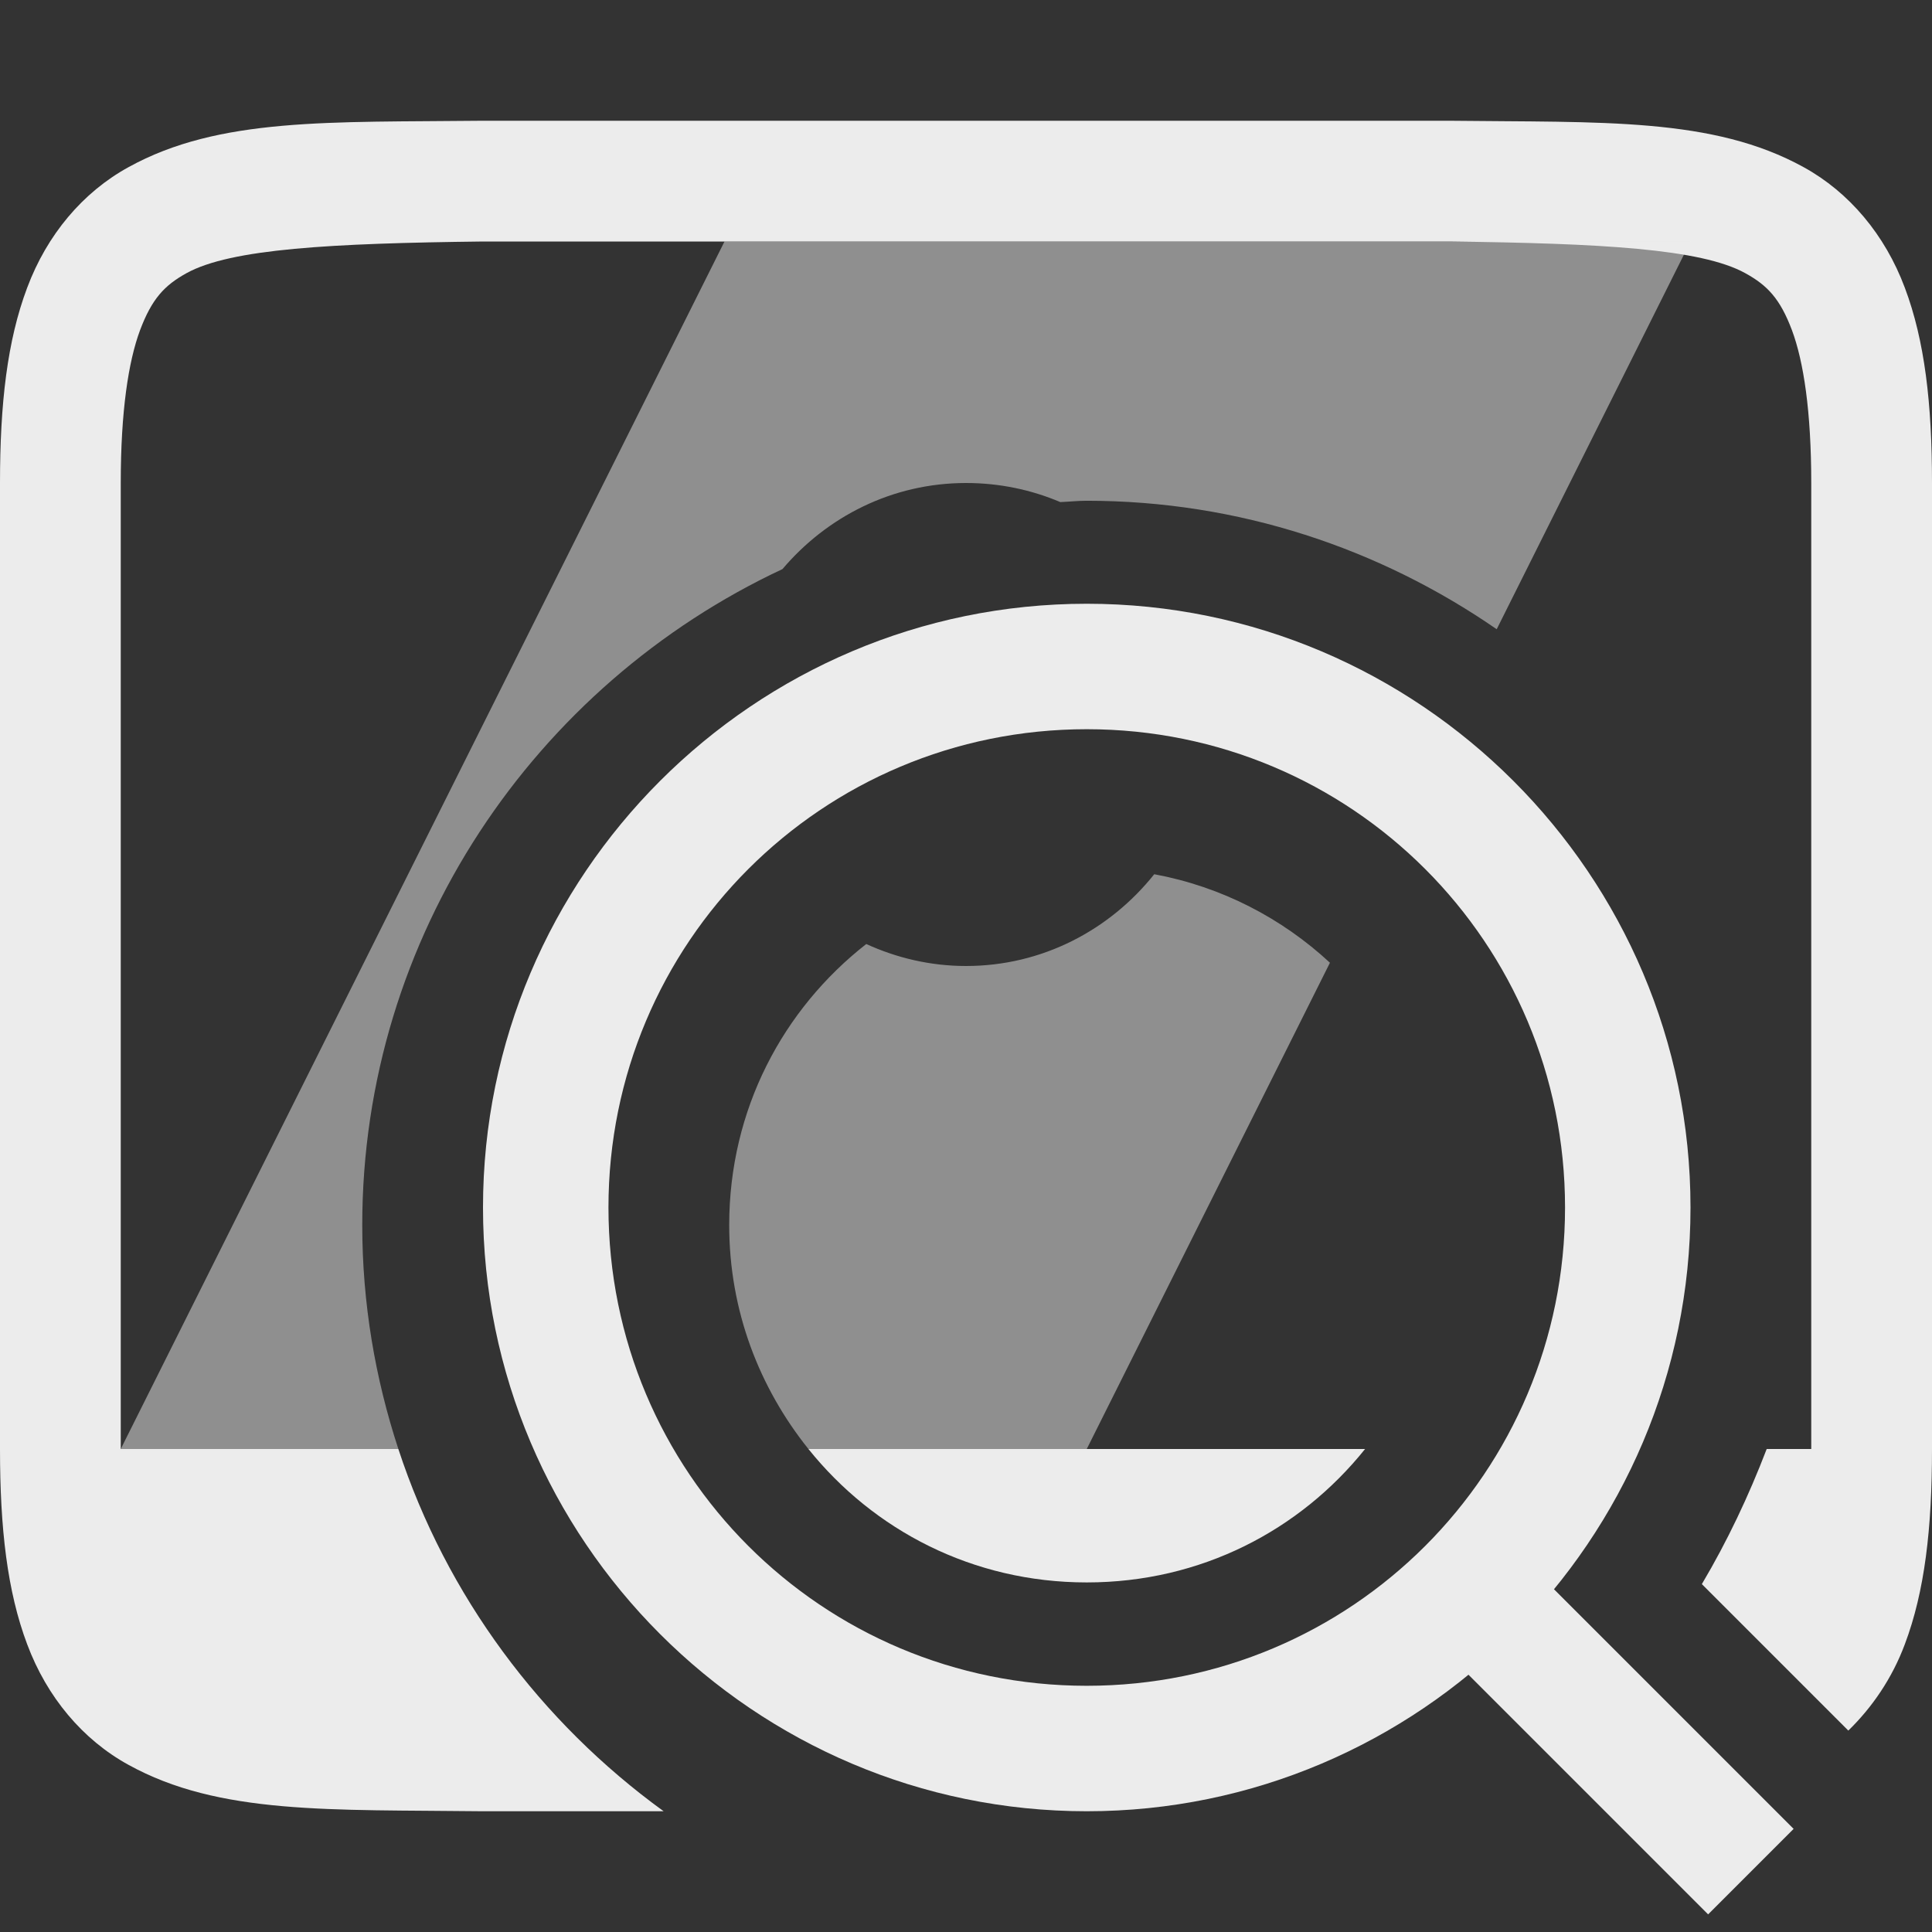 <svg xmlns="http://www.w3.org/2000/svg" style="isolation:isolate" width="16" height="16" viewBox="0 0 16 16">
 <rect x="0" y="0" width="16" height="16" fill="#333333" stroke="none"/>
 <defs>
  <style id="current-color-scheme" type="text/css">
   .ColorScheme-Text { color:#ececec; } .ColorScheme-Highlight { color:#5294e2; }
  </style>
  <linearGradient id="arrongin" x1="0%" x2="0%" y1="0%" y2="100%">
   <stop offset="0%" style="stop-color:#dd9b44; stop-opacity:1"/>
   <stop offset="100%" style="stop-color:#ad6c16; stop-opacity:1"/>
  </linearGradient>
  <linearGradient id="aurora" x1="0%" x2="0%" y1="0%" y2="100%">
   <stop offset="0%" style="stop-color:#09D4DF; stop-opacity:1"/>
   <stop offset="100%" style="stop-color:#9269F4; stop-opacity:1"/>
  </linearGradient>
  <linearGradient id="fitdance" x1="0%" x2="0%" y1="0%" y2="100%">
   <stop offset="0%" style="stop-color:#1AD6AB; stop-opacity:1"/>
   <stop offset="100%" style="stop-color:#329DB6; stop-opacity:1"/>
  </linearGradient>
  <linearGradient id="oomox" x1="0%" x2="0%" y1="0%" y2="100%">
   <stop offset="0%" style="stop-color:#efefe7; stop-opacity:1"/>
   <stop offset="100%" style="stop-color:#8f8f8b; stop-opacity:1"/>
  </linearGradient>
  <linearGradient id="rainblue" x1="0%" x2="0%" y1="0%" y2="100%">
   <stop offset="0%" style="stop-color:#00F260; stop-opacity:1"/>
   <stop offset="100%" style="stop-color:#0575E6; stop-opacity:1"/>
  </linearGradient>
  <linearGradient id="sunrise" x1="0%" x2="0%" y1="0%" y2="100%">
   <stop offset="0%" style="stop-color: #FF8501; stop-opacity:1"/>
   <stop offset="100%" style="stop-color: #FFCB01; stop-opacity:1"/>
  </linearGradient>
  <linearGradient id="telinkrin" x1="0%" x2="0%" y1="0%" y2="100%">
   <stop offset="0%" style="stop-color: #b2ced6; stop-opacity:1"/>
   <stop offset="100%" style="stop-color: #6da5b7; stop-opacity:1"/>
  </linearGradient>
  <linearGradient id="60spsycho" x1="0%" x2="0%" y1="0%" y2="100%">
   <stop offset="0%" style="stop-color: #df5940; stop-opacity:1"/>
   <stop offset="25%" style="stop-color: #d8d15f; stop-opacity:1"/>
   <stop offset="50%" style="stop-color: #e9882a; stop-opacity:1"/>
   <stop offset="100%" style="stop-color: #279362; stop-opacity:1"/>
  </linearGradient>
  <linearGradient id="90ssummer" x1="0%" x2="0%" y1="0%" y2="100%">
   <stop offset="0%" style="stop-color: #f618c7; stop-opacity:1"/>
   <stop offset="20%" style="stop-color: #94ffab; stop-opacity:1"/>
   <stop offset="50%" style="stop-color: #fbfd54; stop-opacity:1"/>
   <stop offset="100%" style="stop-color: #0f83ae; stop-opacity:1"/>
  </linearGradient>
  <linearGradient id="cyberneon" x1="0%" x2="0%" y1="0%" y2="100%">
    <stop offset="0" style="stop-color:#0abdc6; stop-opacity:1"/>
    <stop offset="1" style="stop-color:#ea00d9; stop-opacity:1"/>
  </linearGradient>
 </defs>
 <path style="fill:currentColor" class="ColorScheme-Text" d="M 3.994 1 C 2.736 1.014 1.815 0.969 1.063 1.385 C 0.686 1.592 0.389 1.944 0.225 2.383 C 0.06 2.821 0 3.342 0 4 L 0 12 C 0 12.658 0.06 13.179 0.225 13.617 C 0.389 14.056 0.686 14.408 1.063 14.615 C 1.815 15.031 2.736 14.985 3.994 15 L 3.998 15 L 5.496 15 C 4.478 14.262 3.698 13.217 3.299 12 L 1 12 L 1 4 C 1 3.408 1.063 2.994 1.16 2.734 C 1.258 2.474 1.362 2.363 1.545 2.262 C 1.911 2.06 2.741 2.015 4 2 L 12 2 C 13.259 2.015 14.087 2.06 14.453 2.262 C 14.637 2.363 14.742 2.474 14.84 2.734 C 14.937 2.994 15 3.408 15 4 L 15 10.146 L 15 12 L 14.631 12 C 14.482 12.389 14.304 12.765 14.094 13.119 L 15.307 14.332 C 15.506 14.138 15.67 13.898 15.775 13.617 C 15.94 13.179 16 12.658 16 12 L 16 4 C 16 3.342 15.94 2.821 15.775 2.383 C 15.611 1.944 15.314 1.592 14.938 1.385 C 14.185 0.969 13.264 1.015 12.006 1 L 12.002 1 L 3.998 1 L 3.994 1 Z M 6.695 12 C 7.234 12.672 8.055 13.105 9 13.105 C 9.946 13.105 10.766 12.673 11.305 12 L 10.053 12 L 6.959 12 L 6.695 12 Z"/>
 <g opacity=".5">
  <path style="fill:currentColor" class="ColorScheme-Text" d="M 6 2 L 3.037 7.926 L 1 12 L 3.299 12 C 3.107 11.415 3 10.793 3 10.146 C 3 7.748 4.432 5.671 6.48 4.713 C 6.847 4.28 7.388 4 8 4 C 8.277 4 8.541 4.056 8.781 4.158 C 8.854 4.155 8.926 4.147 9 4.147 C 10.258 4.147 11.427 4.542 12.395 5.211 L 14 2 L 6 2 Z M 9.559 7.24 C 9.192 7.7 8.634 8 8 8 C 7.705 8 7.426 7.933 7.174 7.818 C 6.485 8.357 6.039 9.188 6.039 10.146 C 6.039 10.857 6.29 11.494 6.695 12 L 9 12 L 11.014 7.973 C 10.617 7.605 10.119 7.344 9.559 7.24 L 9.559 7.24 Z"/>
 </g>
 <path style="fill:currentColor" class="ColorScheme-Text" d="M 9 5 C 6.245 5 4 7.245 4 10 C 4 12.755 6.245 15 9 15 C 11.755 15 14 12.755 14 10 C 14 7.245 11.755 5 9 5 Z M 9 6.039 C 11.193 6.039 12.961 7.807 12.961 10 C 12.961 12.193 11.193 13.961 9 13.961 C 6.807 13.961 5.039 12.193 5.039 10 C 5.039 7.807 6.807 6.039 9 6.039 Z"/>
 <path style="fill:currentColor" class="ColorScheme-Text" fill-rule="evenodd" d="M 12.354 12.646 L 11.646 13.354 L 14.146 15.854 L 14.854 15.146 L 12.354 12.646 Z"/>
</svg>
